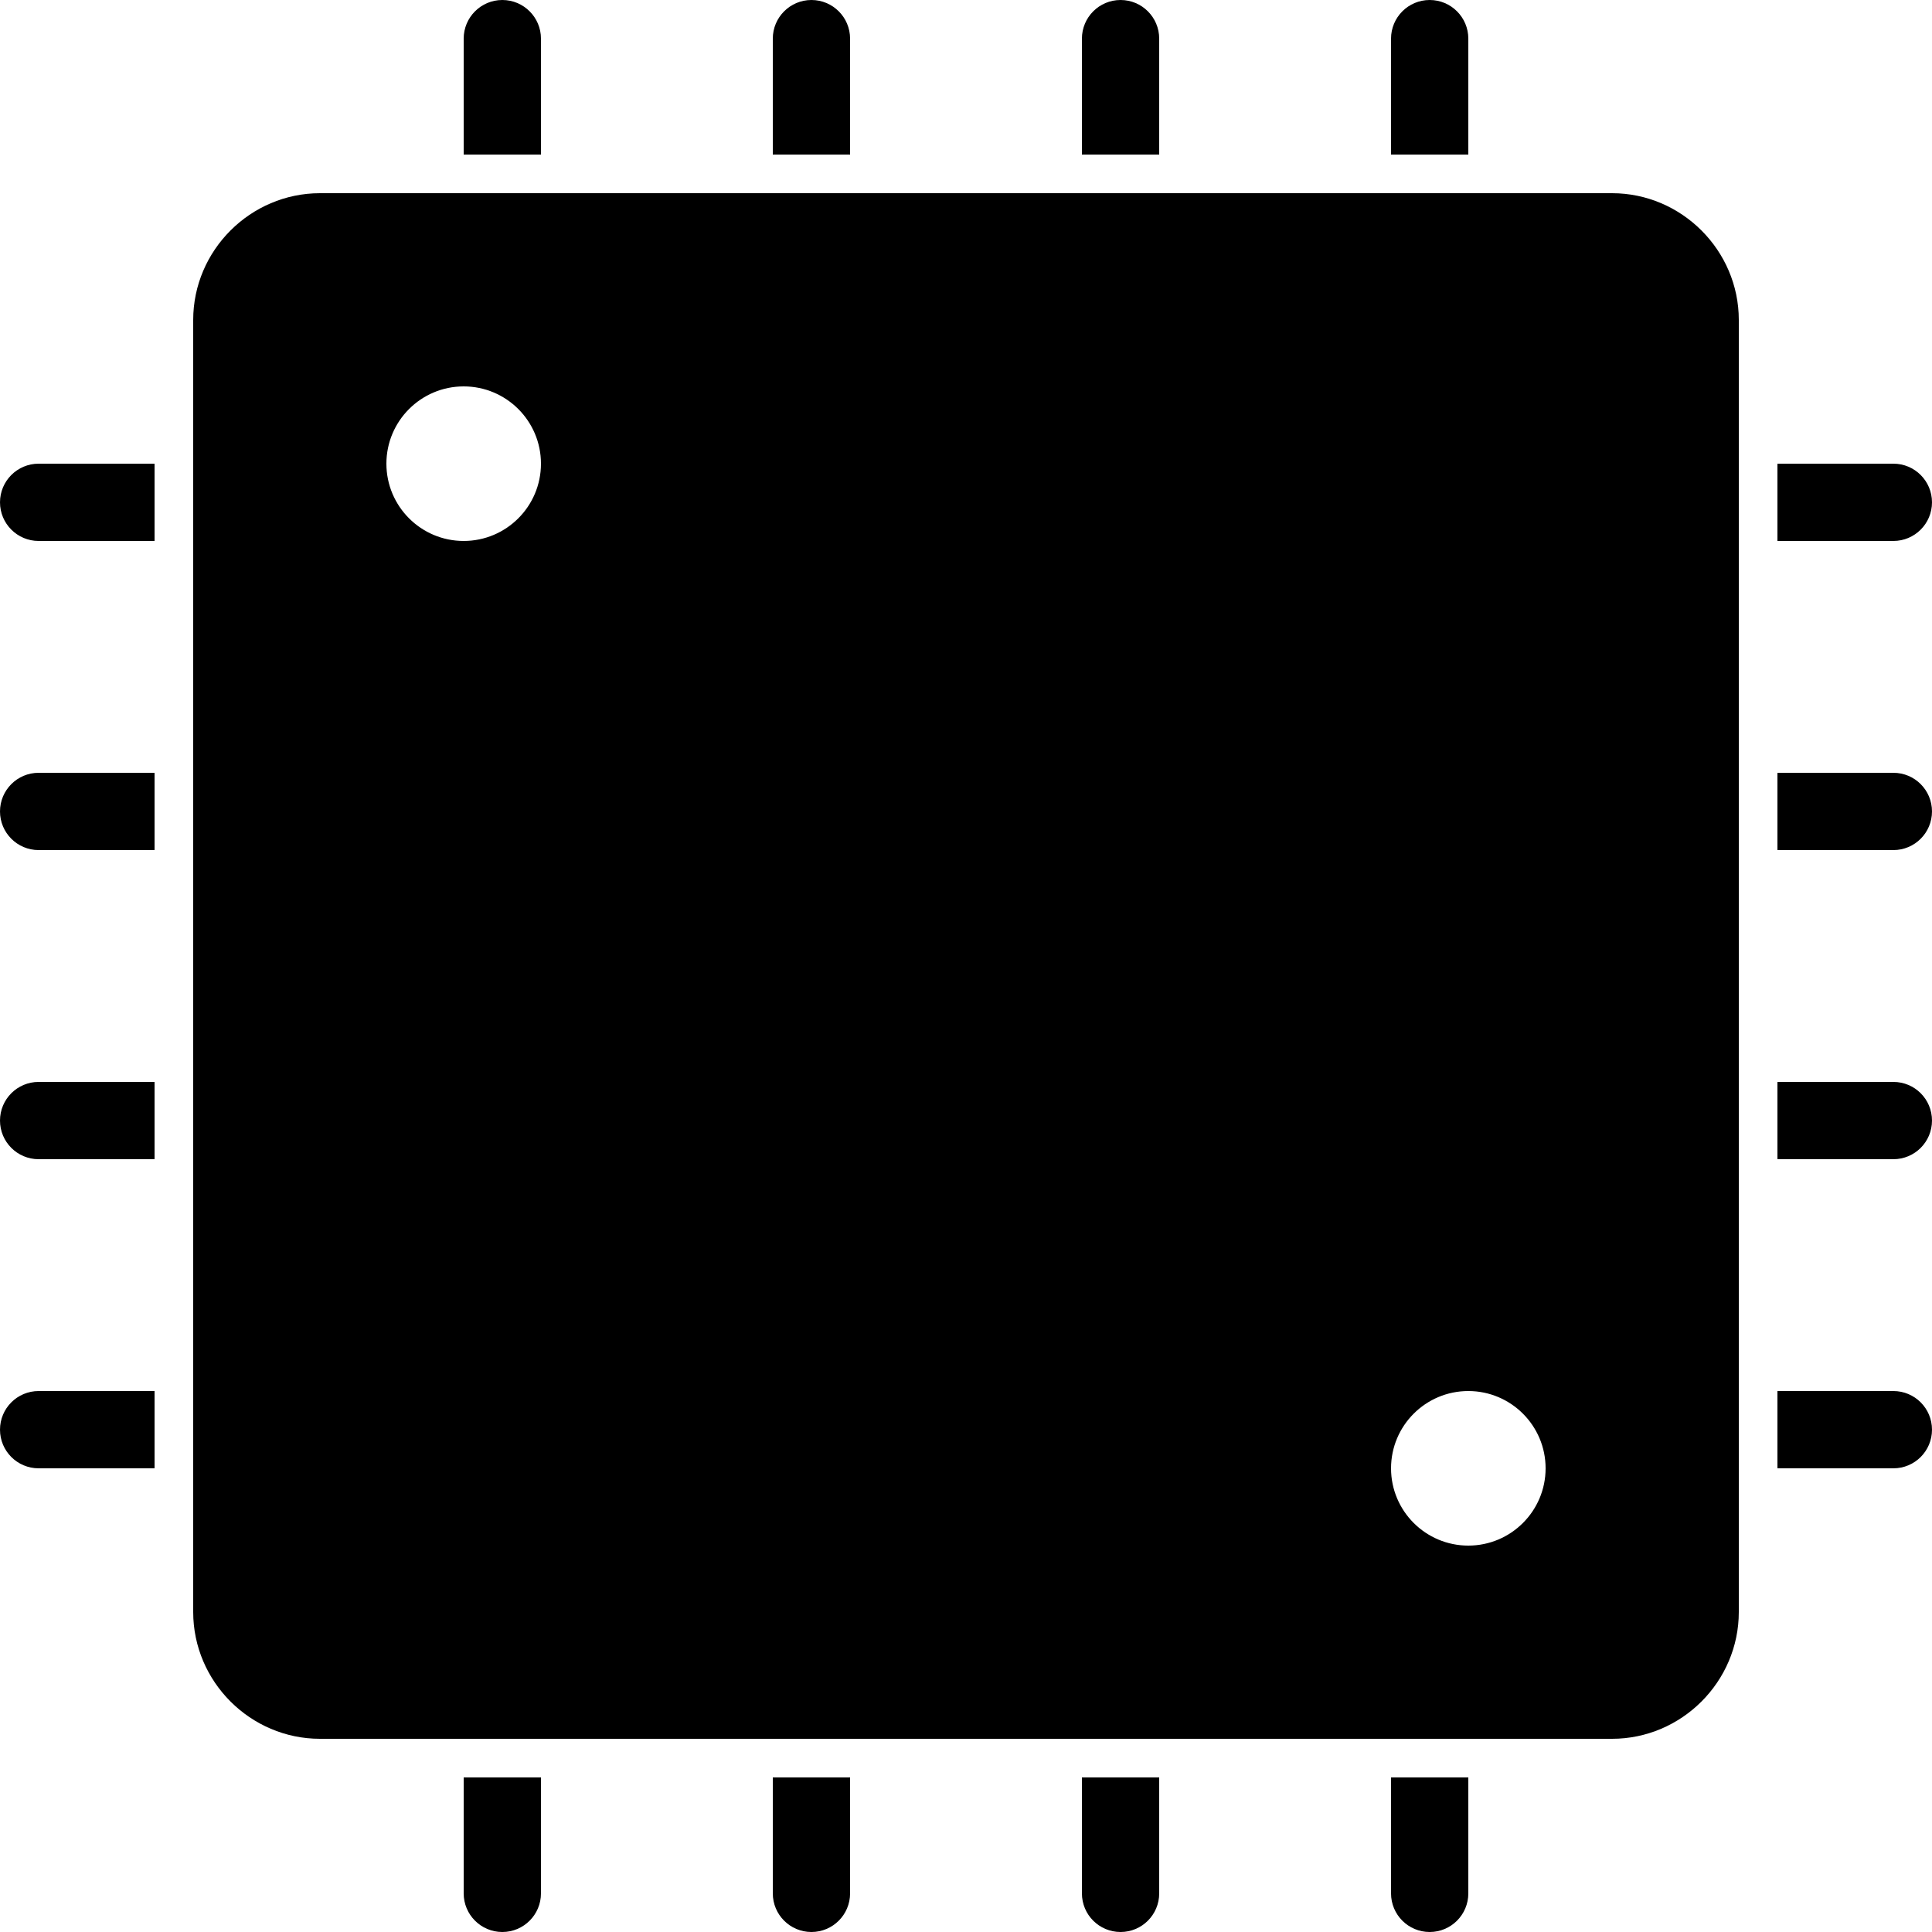 <svg xmlns="http://www.w3.org/2000/svg" viewBox="0 0 50 50"><path d="M 13 0 C 12.448 0 12 0.448 12 1 L 12 2 L 12 4 L 14 4 L 14 2 L 14 1 C 14 0.448 13.552 0 13 0 z M 21 0 C 20.448 0 20 0.448 20 1 L 20 2 L 20 4 L 22 4 L 22 2 L 22 1 C 22 0.448 21.552 0 21 0 z M 29 0 C 28.447 0 28 0.448 28 1 L 28 2 L 28 4 L 30 4 L 30 2 L 30 1 C 30 0.448 29.553 0 29 0 z M 37 0 C 36.447 0 36 0.448 36 1 L 36 2 L 36 4 L 38 4 L 38 2 L 38 1 C 38 0.448 37.553 0 37 0 z M 8.281 5 C 6.48 5 5 6.48 5 8.281 L 5 41.719 C 5 43.52 6.48 45 8.281 45 L 41.719 45 C 43.52 45 45 43.52 45 41.719 L 45 8.281 C 45 6.48 43.52 5 41.719 5 L 8.281 5 z M 12 10 C 13.104 10 14 10.896 14 12 C 14 13.104 13.104 14 12 14 C 10.896 14 10 13.104 10 12 C 10 10.896 10.896 10 12 10 z M 1 12 C 0.448 12 0 12.448 0 13 C 0 13.552 0.448 14 1 14 L 2 14 L 4 14 L 4 12 L 2 12 L 1 12 z M 46 12 L 46 14 L 48 14 L 49 14 C 49.553 14 50 13.552 50 13 C 50 12.448 49.553 12 49 12 L 48 12 L 46 12 z M 1 20 C 0.448 20 0 20.448 0 21 C 0 21.552 0.448 22 1 22 L 2 22 L 4 22 L 4 20 L 2 20 L 1 20 z M 46 20 L 46 22 L 48 22 L 49 22 C 49.553 22 50 21.552 50 21 C 50 20.448 49.553 20 49 20 L 48 20 L 46 20 z M 1 28 C 0.448 28 0 28.447 0 29 C 0 29.553 0.448 30 1 30 L 2 30 L 4 30 L 4 28 L 2 28 L 1 28 z M 46 28 L 46 30 L 48 30 L 49 30 C 49.553 30 50 29.553 50 29 C 50 28.447 49.553 28 49 28 L 48 28 L 46 28 z M 1 36 C 0.448 36 0 36.447 0 37 C 0 37.553 0.448 38 1 38 L 2 38 L 4 38 L 4 36 L 2 36 L 1 36 z M 38 36 C 39.104 36 40 36.896 40 38 C 40 39.104 39.104 40 38 40 C 36.896 40 36 39.104 36 38 C 36 36.896 36.896 36 38 36 z M 46 36 L 46 38 L 48 38 L 49 38 C 49.553 38 50 37.553 50 37 C 50 36.447 49.553 36 49 36 L 48 36 L 46 36 z M 12 46 L 12 48 L 12 49 C 12 49.553 12.448 50 13 50 C 13.552 50 14 49.553 14 49 L 14 48 L 14 46 L 12 46 z M 20 46 L 20 48 L 20 49 C 20 49.553 20.448 50 21 50 C 21.552 50 22 49.553 22 49 L 22 48 L 22 46 L 20 46 z M 28 46 L 28 48 L 28 49 C 28 49.553 28.447 50 29 50 C 29.553 50 30 49.553 30 49 L 30 48 L 30 46 L 28 46 z M 36 46 L 36 48 L 36 49 C 36 49.553 36.447 50 37 50 C 37.553 50 38 49.553 38 49 L 38 48 L 38 46 L 36 46 z"/></svg>